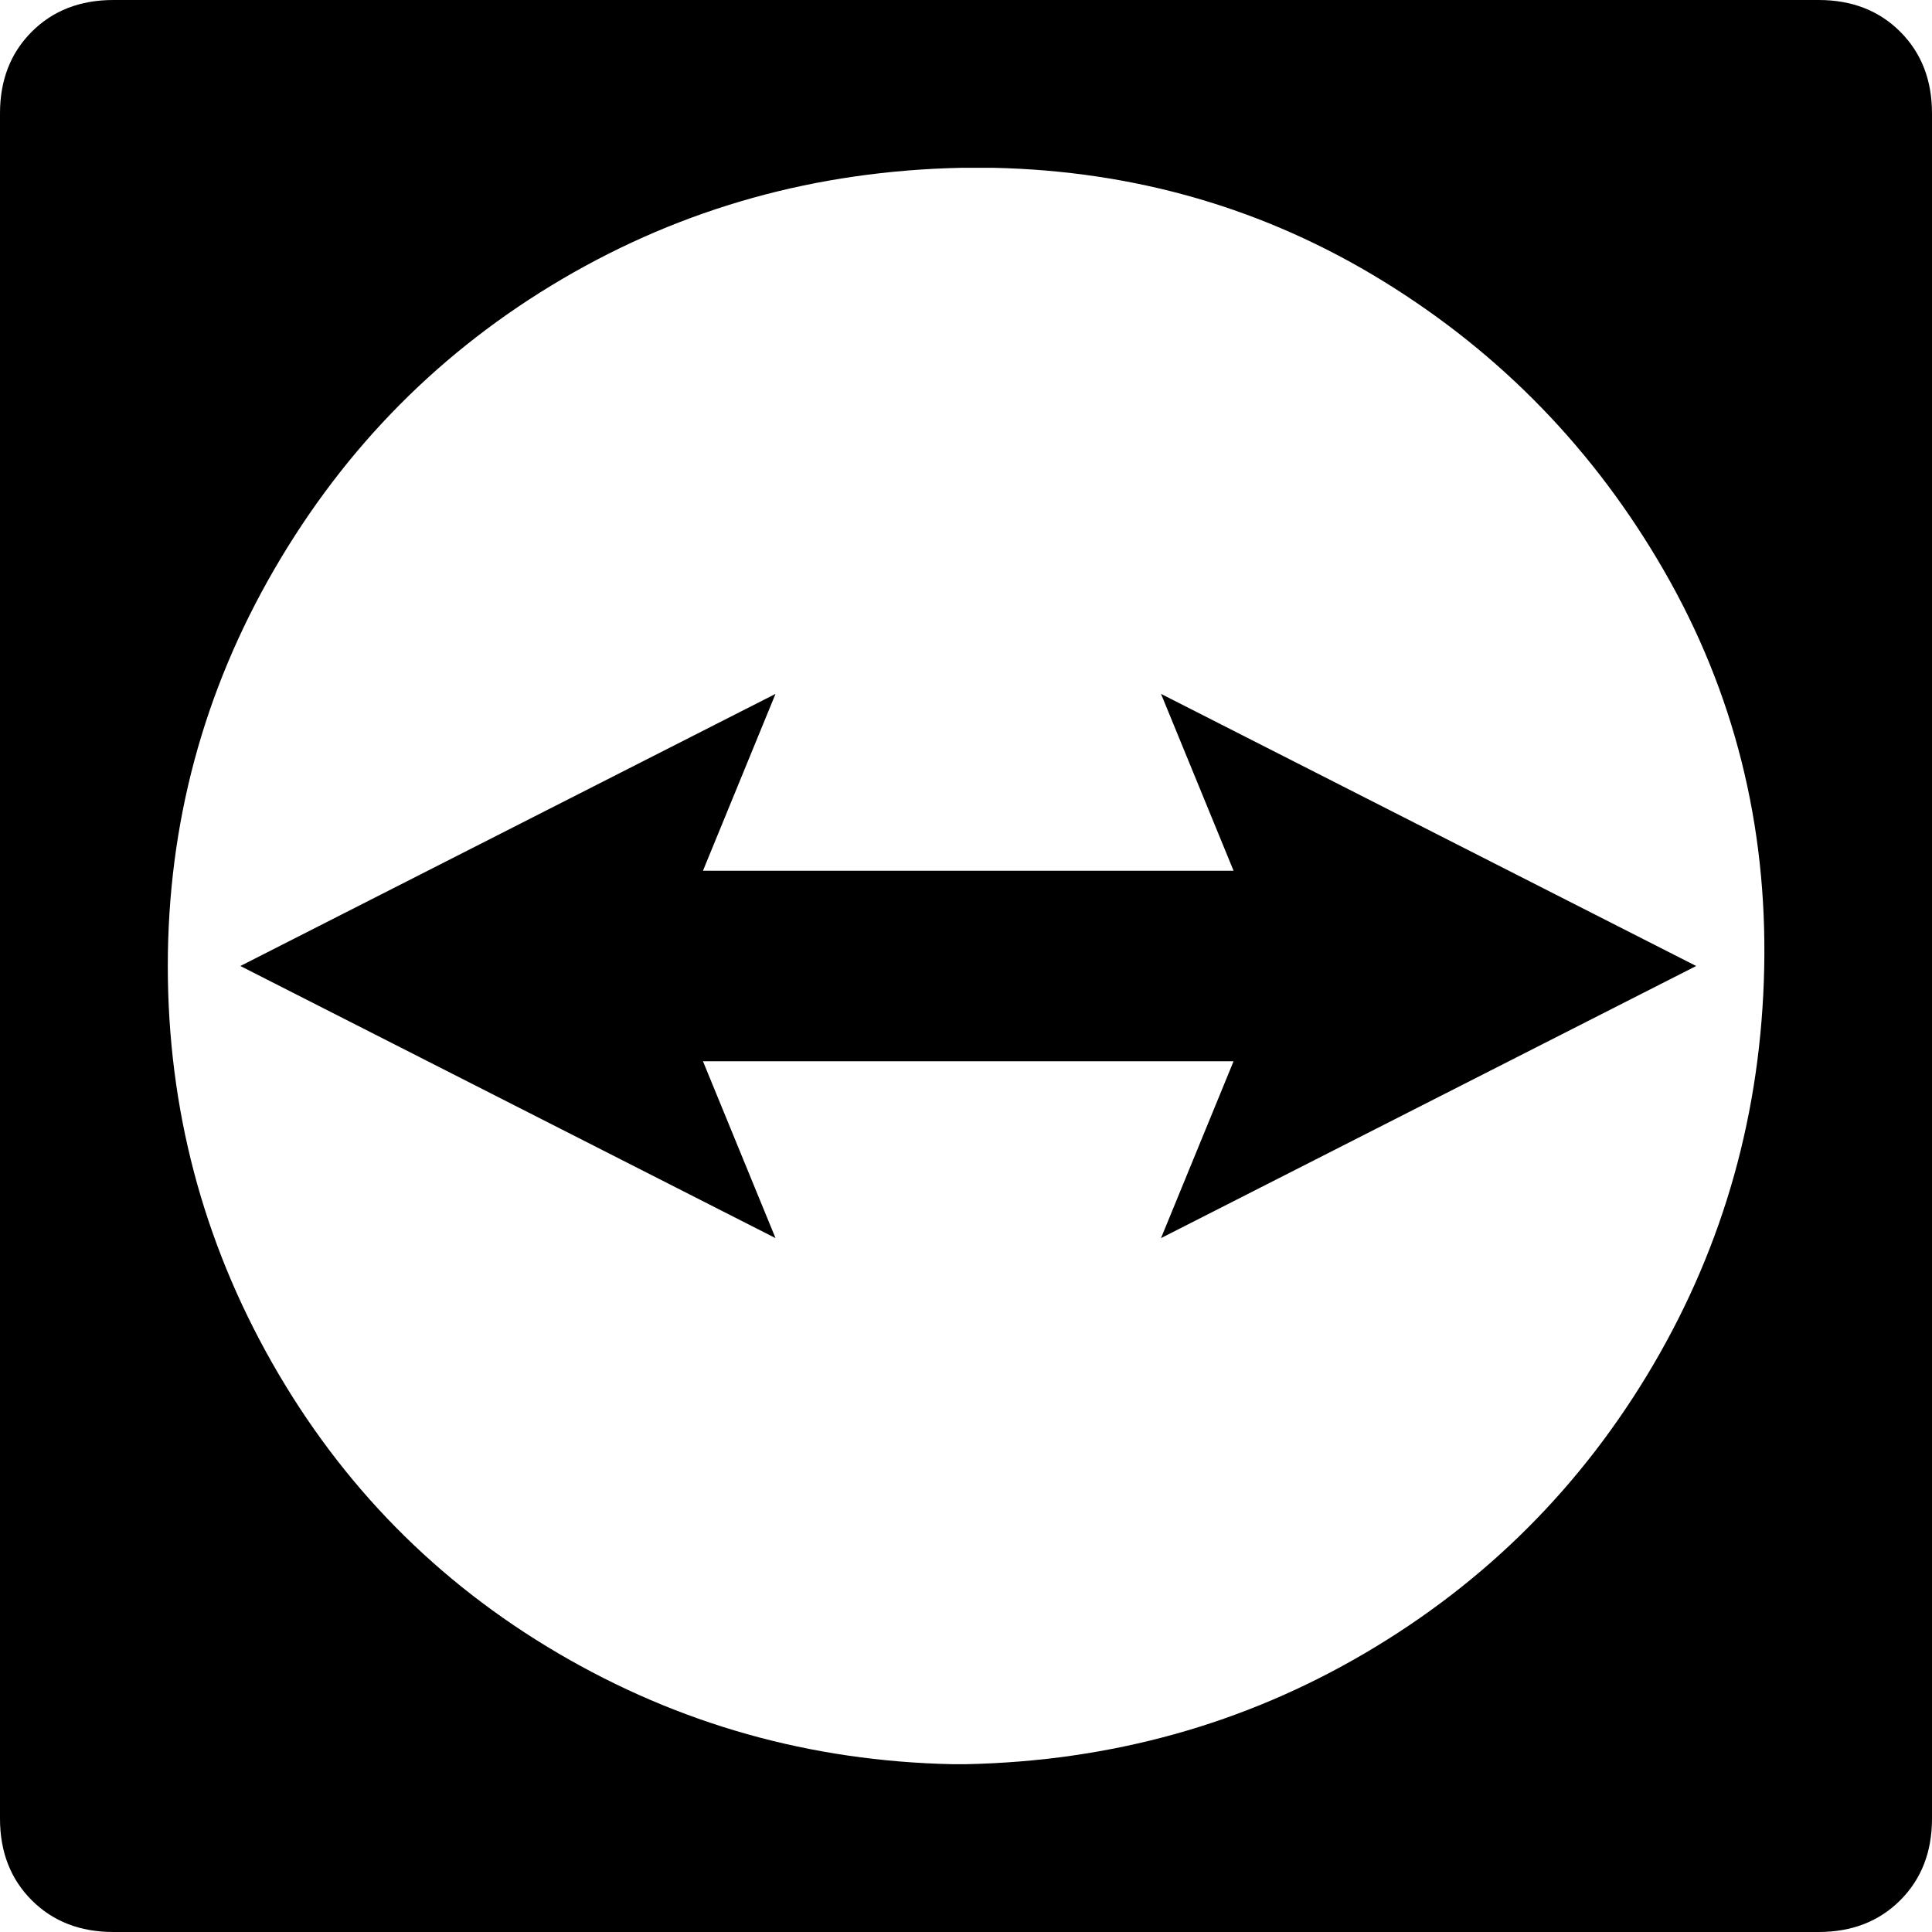 <svg xmlns="http://www.w3.org/2000/svg" viewBox="43 -21 426 426">
      <g transform="scale(1 -1) translate(0 -384)">
        <path d="M214 252 198 213H315L299 252L417 192L299 132L315 171H198L214 132L96 192ZM444 -21H68Q57 -21 50.0 -14.0Q43 -7 43 4V380Q43 391 50.0 398.0Q57 405 68 405H444Q455 405 462.0 398.0Q469 391 469 380V4Q469 -7 462.0 -14.0Q455 -21 444 -21ZM255 368Q207 367 167.0 343.5Q127 320 103.5 279.5Q80 239 80.0 192.0Q80 145 103.0 104.5Q126 64 166.0 40.5Q206 17 253 16H256Q304 17 344.0 40.5Q384 64 407.5 104.0Q431 144 432.0 191.5Q433 239 410.0 279.0Q387 319 348.0 343.0Q309 367 262 368Z" />
      </g>
    </svg>